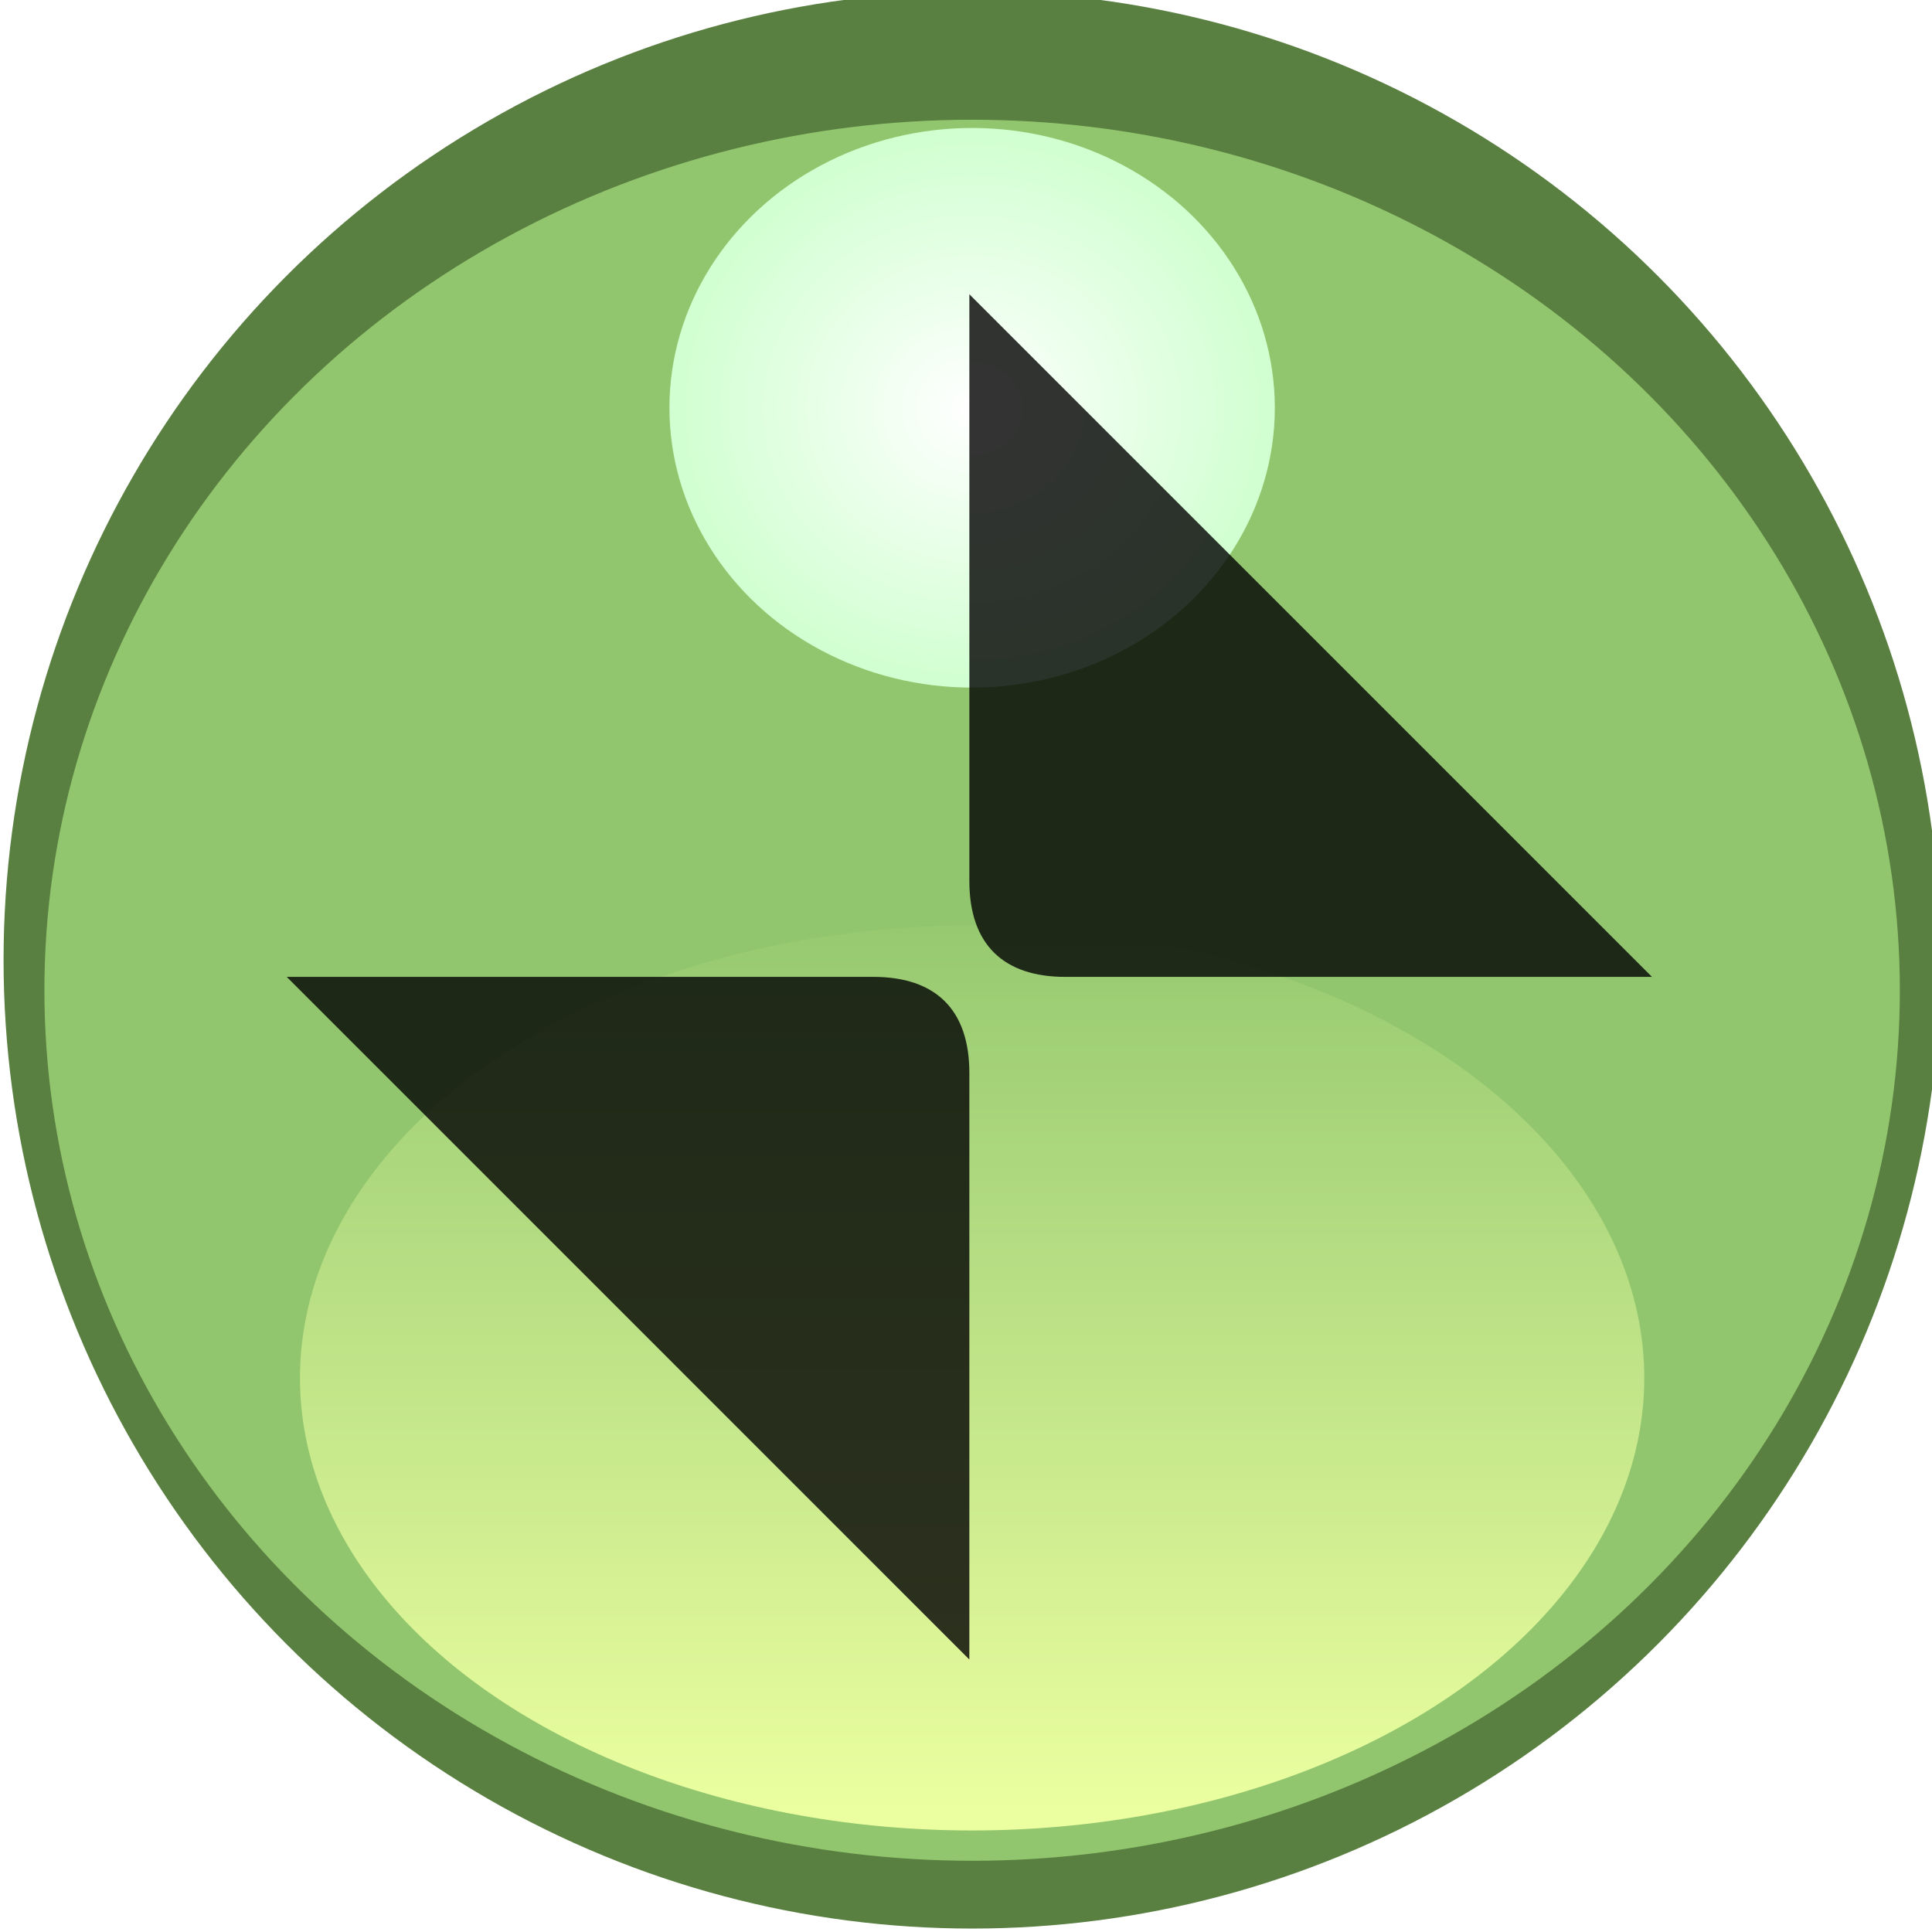 <?xml version="1.0" encoding="UTF-8" standalone="no"?>
<!-- Created with Inkscape (http://www.inkscape.org/) -->

<svg
   xmlns:osb="http://www.openswatchbook.org/uri/2009/osb"
   xmlns:dc="http://purl.org/dc/elements/1.1/"
   xmlns:cc="http://creativecommons.org/ns#"
   xmlns:rdf="http://www.w3.org/1999/02/22-rdf-syntax-ns#"
   xmlns:svg="http://www.w3.org/2000/svg"
   xmlns="http://www.w3.org/2000/svg"
   xmlns:xlink="http://www.w3.org/1999/xlink"
   xmlns:sodipodi="http://sodipodi.sourceforge.net/DTD/sodipodi-0.dtd"
   xmlns:inkscape="http://www.inkscape.org/namespaces/inkscape"
   width="6.35mm"
   height="6.35mm"
   viewBox="0 0 6.35 6.35"
   version="1.1"
   id="svg889"
   inkscape:version="0.92.5 (2060ec1f9f, 2020-04-08)"
   sodipodi:docname="unmaximize_focused_prelight.svg">
  <defs
     id="defs883">
    <linearGradient
       inkscape:collect="always"
       xlink:href="#linearGradient882"
       id="linearGradient2622"
       gradientUnits="userSpaceOnUse"
       x1="40.2"
       y1="-24.2"
       x2="40.2"
       y2="-40.603" />
    <linearGradient
       inkscape:collect="always"
       id="linearGradient882">
      <stop
         style="stop-color:#e5ff80;stop-opacity:1"
         offset="0"
         id="stop878" />
      <stop
         style="stop-color:#6db33e;stop-opacity:1"
         offset="1"
         id="stop880" />
    </linearGradient>
    <filter
       inkscape:collect="always"
       style="color-interpolation-filters:sRGB"
       id="filter1695"
       x="-0.01"
       width="1.02"
       y="-0.015"
       height="1.03">
      <feGaussianBlur
         inkscape:collect="always"
         stdDeviation="0.098"
         id="feGaussianBlur1697" />
    </filter>
    <radialGradient
       inkscape:collect="always"
       xlink:href="#linearGradient1418"
       id="radialGradient2624"
       gradientUnits="userSpaceOnUse"
       gradientTransform="matrix(1,0,0,0.924,0,-3.693)"
       cx="39.873"
       cy="-48.844"
       fx="39.873"
       fy="-48.844"
       r="5.292" />
    <linearGradient
       id="linearGradient1418"
       osb:paint="gradient">
      <stop
         style="stop-color:#ffffff;stop-opacity:1"
         offset="0"
         id="stop1414" />
      <stop
         style="stop-color:#c0ffc0;stop-opacity:1"
         offset="1"
         id="stop1416" />
    </linearGradient>
    <filter
       inkscape:collect="always"
       style="color-interpolation-filters:sRGB"
       id="filter1703"
       x="-0.035"
       width="1.069"
       y="-0.037"
       height="1.075">
      <feGaussianBlur
         inkscape:collect="always"
         stdDeviation="0.153"
         id="feGaussianBlur1705" />
    </filter>
  </defs>
  <sodipodi:namedview
     id="base"
     pagecolor="#ffffff"
     bordercolor="#666666"
     borderopacity="1.0"
     inkscape:pageopacity="0.0"
     inkscape:pageshadow="2"
     inkscape:zoom="4"
     inkscape:cx="-19.582716"
     inkscape:cy="15.25388"
     inkscape:document-units="mm"
     inkscape:current-layer="layer1"
     showgrid="false"
     inkscape:window-width="1904"
     inkscape:window-height="1014"
     inkscape:window-x="0"
     inkscape:window-y="32"
     inkscape:window-maximized="1" />
  <g
     inkscape:label="Layer 1"
     inkscape:groupmode="layer"
     id="layer1"
     transform="translate(2.826,-194.442)">
    <g
       id="g2620"
       transform="matrix(0.188,0,0,0.188,-7.127,204.965)"
       style="opacity:0.75">
      <circle
         style="opacity:1;fill:#225500;fill-opacity:1;stroke:none;stroke-width:0.253"
         id="circle2612"
         cx="39.873"
         cy="-39.19"
         r="16.933" />
      <ellipse
         cy="-38.661"
         cx="39.873"
         id="ellipse2614"
         style="opacity:1;fill:#6eb43f;fill-opacity:0.995;stroke:none;stroke-width:0.235"
         rx="16.219"
         ry="15.219" />
      <ellipse
         ry="7.91"
         rx="11.751"
         style="opacity:1;fill:url(#linearGradient2622);fill-opacity:1;stroke:none;stroke-width:0.144;filter:url(#filter1695)"
         id="ellipse2616"
         cx="39.873"
         cy="-31.882" />
      <ellipse
         style="opacity:1;fill:url(#radialGradient2624);fill-opacity:1;fill-rule:evenodd;stroke-width:0.176;filter:url(#filter1703)"
         id="ellipse2618"
         cx="39.873"
         cy="-48.844"
         rx="5.292"
         ry="4.892" />
    </g>
    <g
       transform="matrix(0.265,0,0,0.265,-9.545,164.89)"
       id="layer1-6"
       inkscape:label="Layer 1">
      <g
         transform="matrix(0.25,0,0,0.25,21.683,99.075)"
         id="g5123">
        <path
           style="opacity:0.8;fill:#000000;stroke:none;stroke-width:0.176px;stroke-linecap:butt;stroke-linejoin:miter;stroke-opacity:1"
           d="m 62.778,64.366 v 29.104 c 0,3.146 1.684,4.763 4.763,4.763 h 29.104 z"
           id="path1414"
           inkscape:connector-curvature="0"
           sodipodi:nodetypes="ccccc" />
        <path
           sodipodi:nodetypes="ccccc"
           inkscape:connector-curvature="0"
           id="path1416"
           d="m 62.778,132.099 v -29.104 c 0,-3.146 -1.684,-4.763 -4.763,-4.763 H 28.911 Z"
           style="opacity:0.8;fill:#000000;stroke:none;stroke-width:0.176px;stroke-linecap:butt;stroke-linejoin:miter;stroke-opacity:1" />
      </g>
    </g>
  </g>
</svg>
